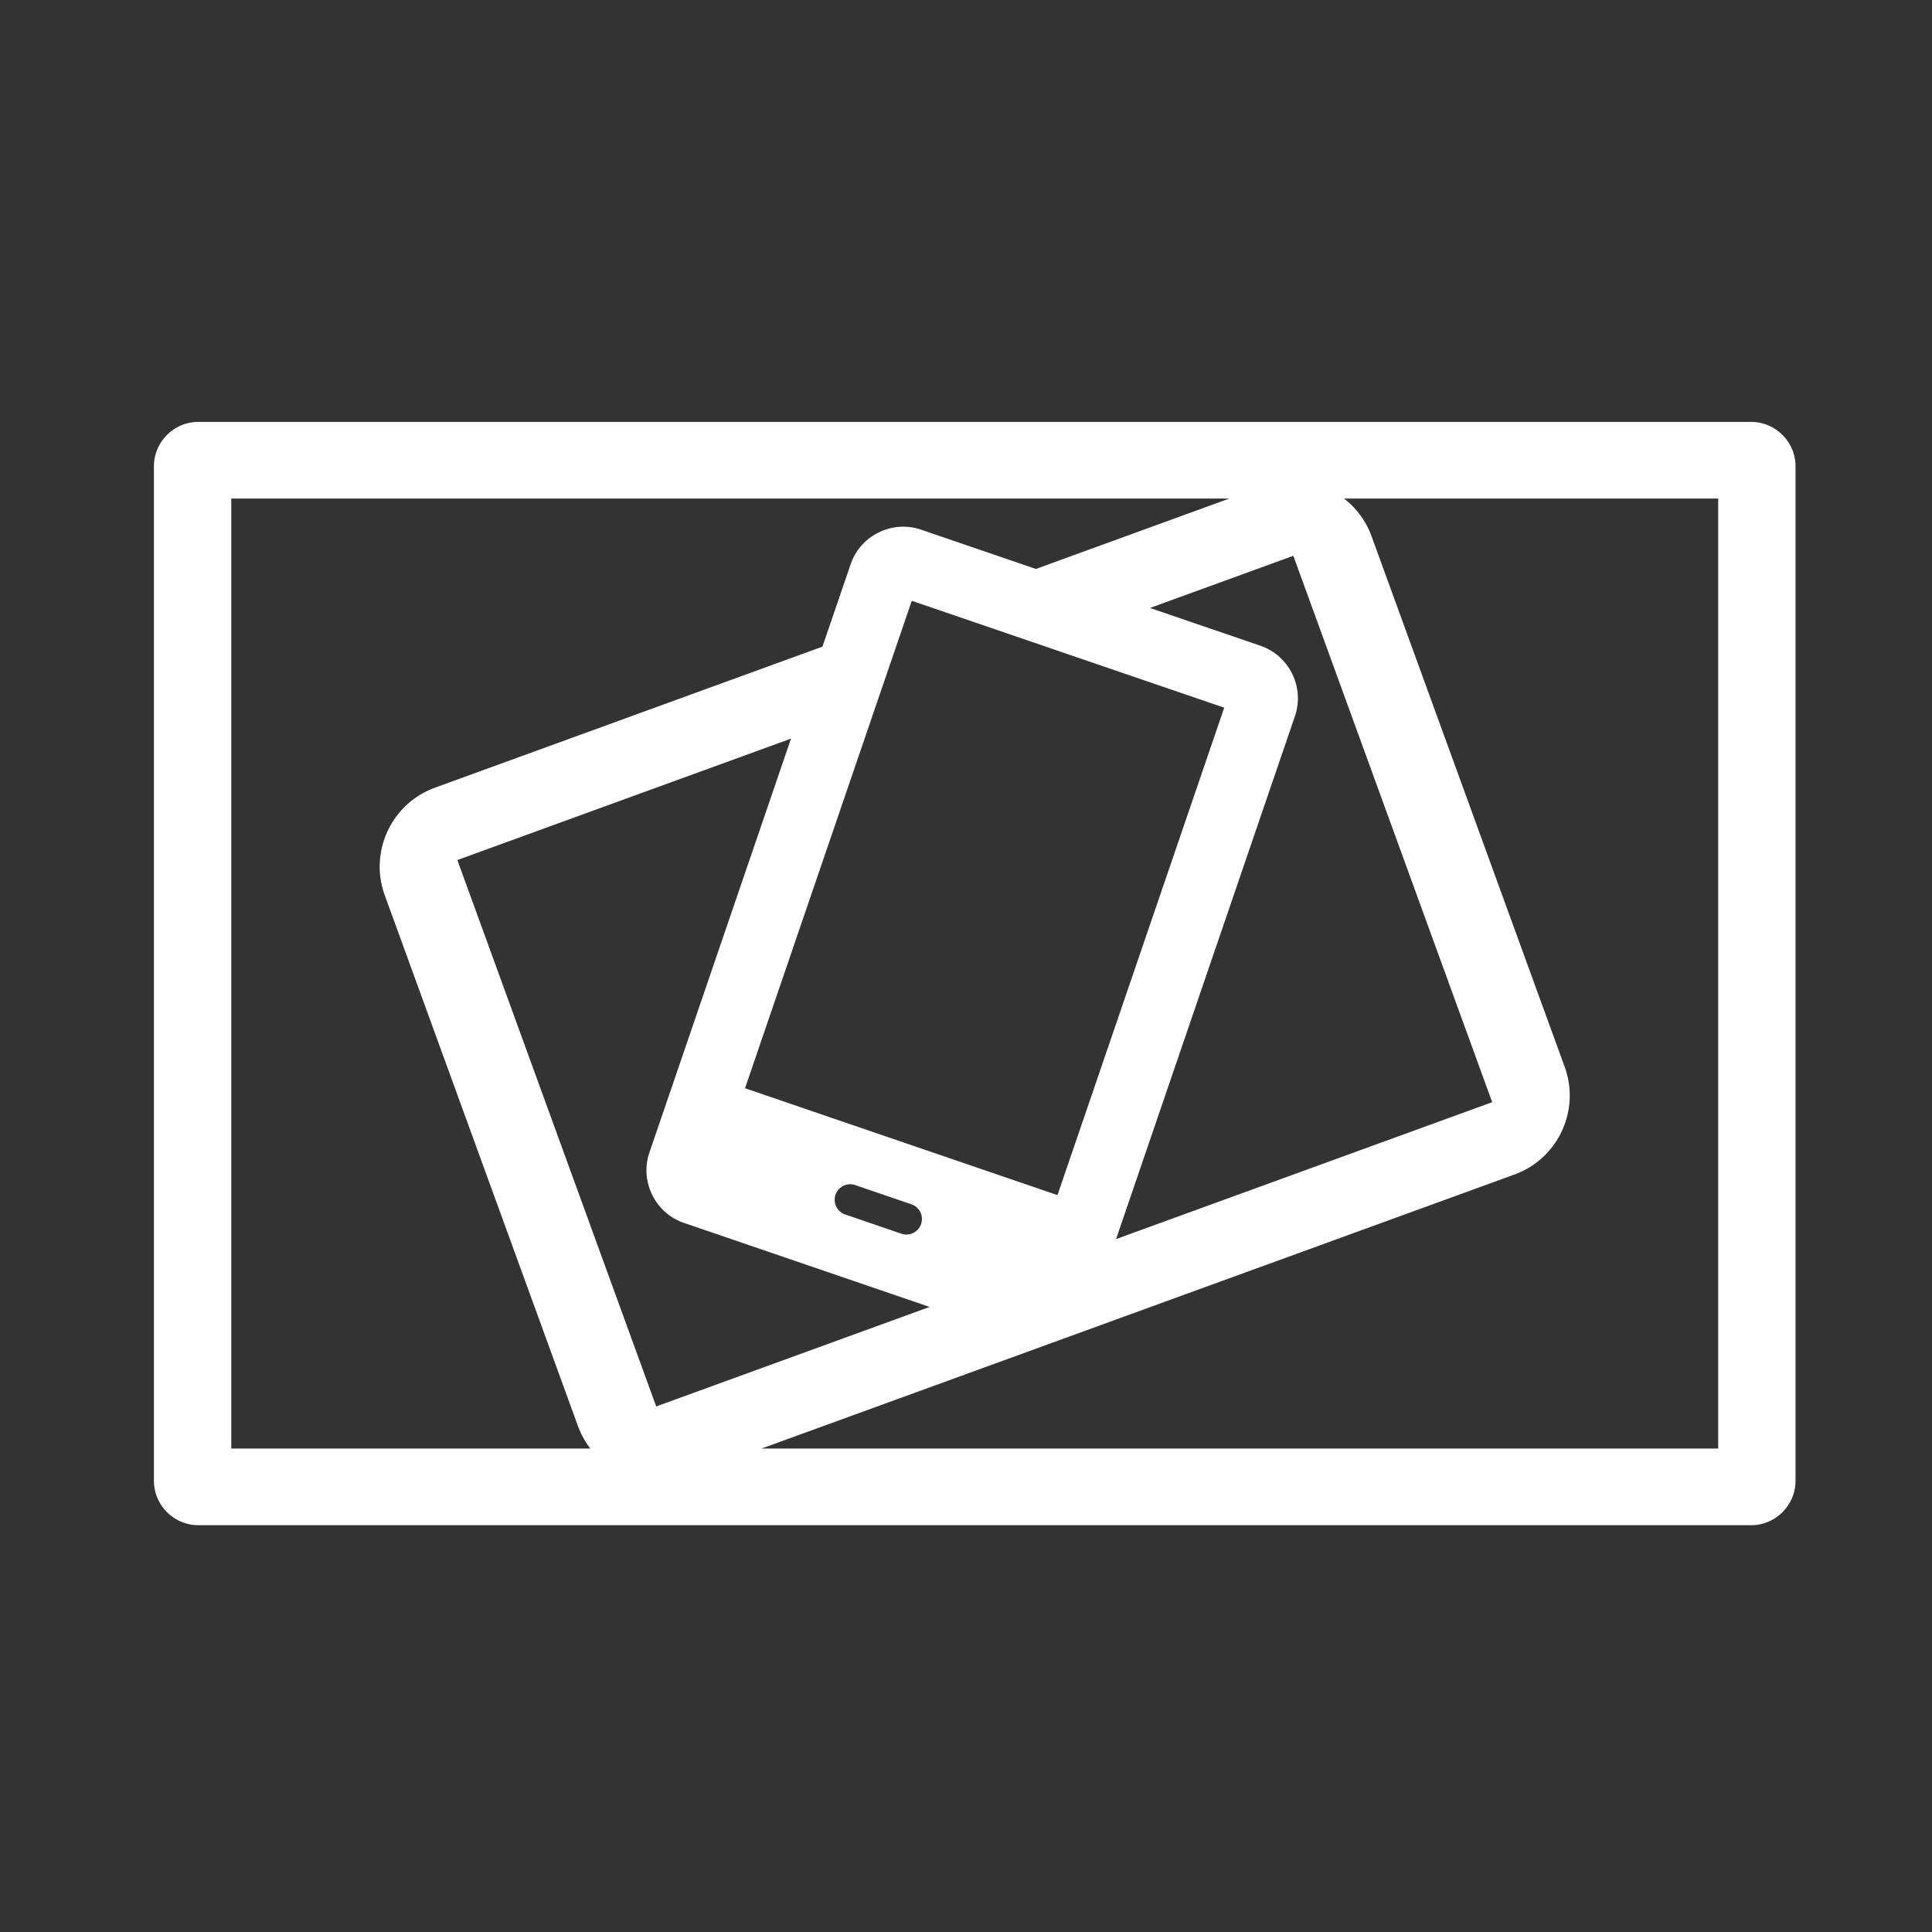 <svg xmlns="http://www.w3.org/2000/svg" version="1" width="512" height="512" viewBox="0 0 512 512"><rect x="0" y="0" width="512" height="512" fill="#333333" stroke="none"/><path fill="#fff" d="M464.068 111.809H52.56v.001c-6.471 0-11.766 5.294-11.766 11.766v268.849c0 6.472 5.295 11.767 11.766 11.767h411.508c6.471 0 11.767-5.295 11.767-11.767v-268.85c-.001-6.471-5.297-11.766-11.767-11.766zM181.256 324.081l65.103 22.27-72.458 26.371-52.699-144.802 88.421-32.18-37.518 109.679c-2.616 7.645 1.501 16.046 9.151 18.662zm40.163-7.462a4.115 4.115 0 0 1 5.218-2.562l14.797 5.062a4.116 4.116 0 1 1-2.664 7.786l-14.797-5.062a4.115 4.115 0 0 1-2.554-5.224zm-23.98-28.226l44.187-129.175 82.805 28.325-44.187 129.175-82.805-28.325zm145.735-98.601c2.615-7.647-1.503-16.047-9.15-18.664l-29.27-10.012 37.992-13.827 52.7 144.802-99.675 36.276 47.403-138.575zM61.288 132.123h264.495l-51.252 18.654-30.433-10.41c-7.649-2.616-16.049 1.502-18.665 9.149l-7.475 21.851-102.67 37.368c-11.562 4.206-17.522 16.987-13.312 28.547l51.174 140.6a22.247 22.247 0 0 0 3.292 5.993H61.288V132.123zm394.051 251.753H201.83l199.508-72.612c11.56-4.211 17.521-16.992 13.312-28.554l-51.177-140.602a22.171 22.171 0 0 0-7.286-9.985h99.152v251.753z"/></svg>